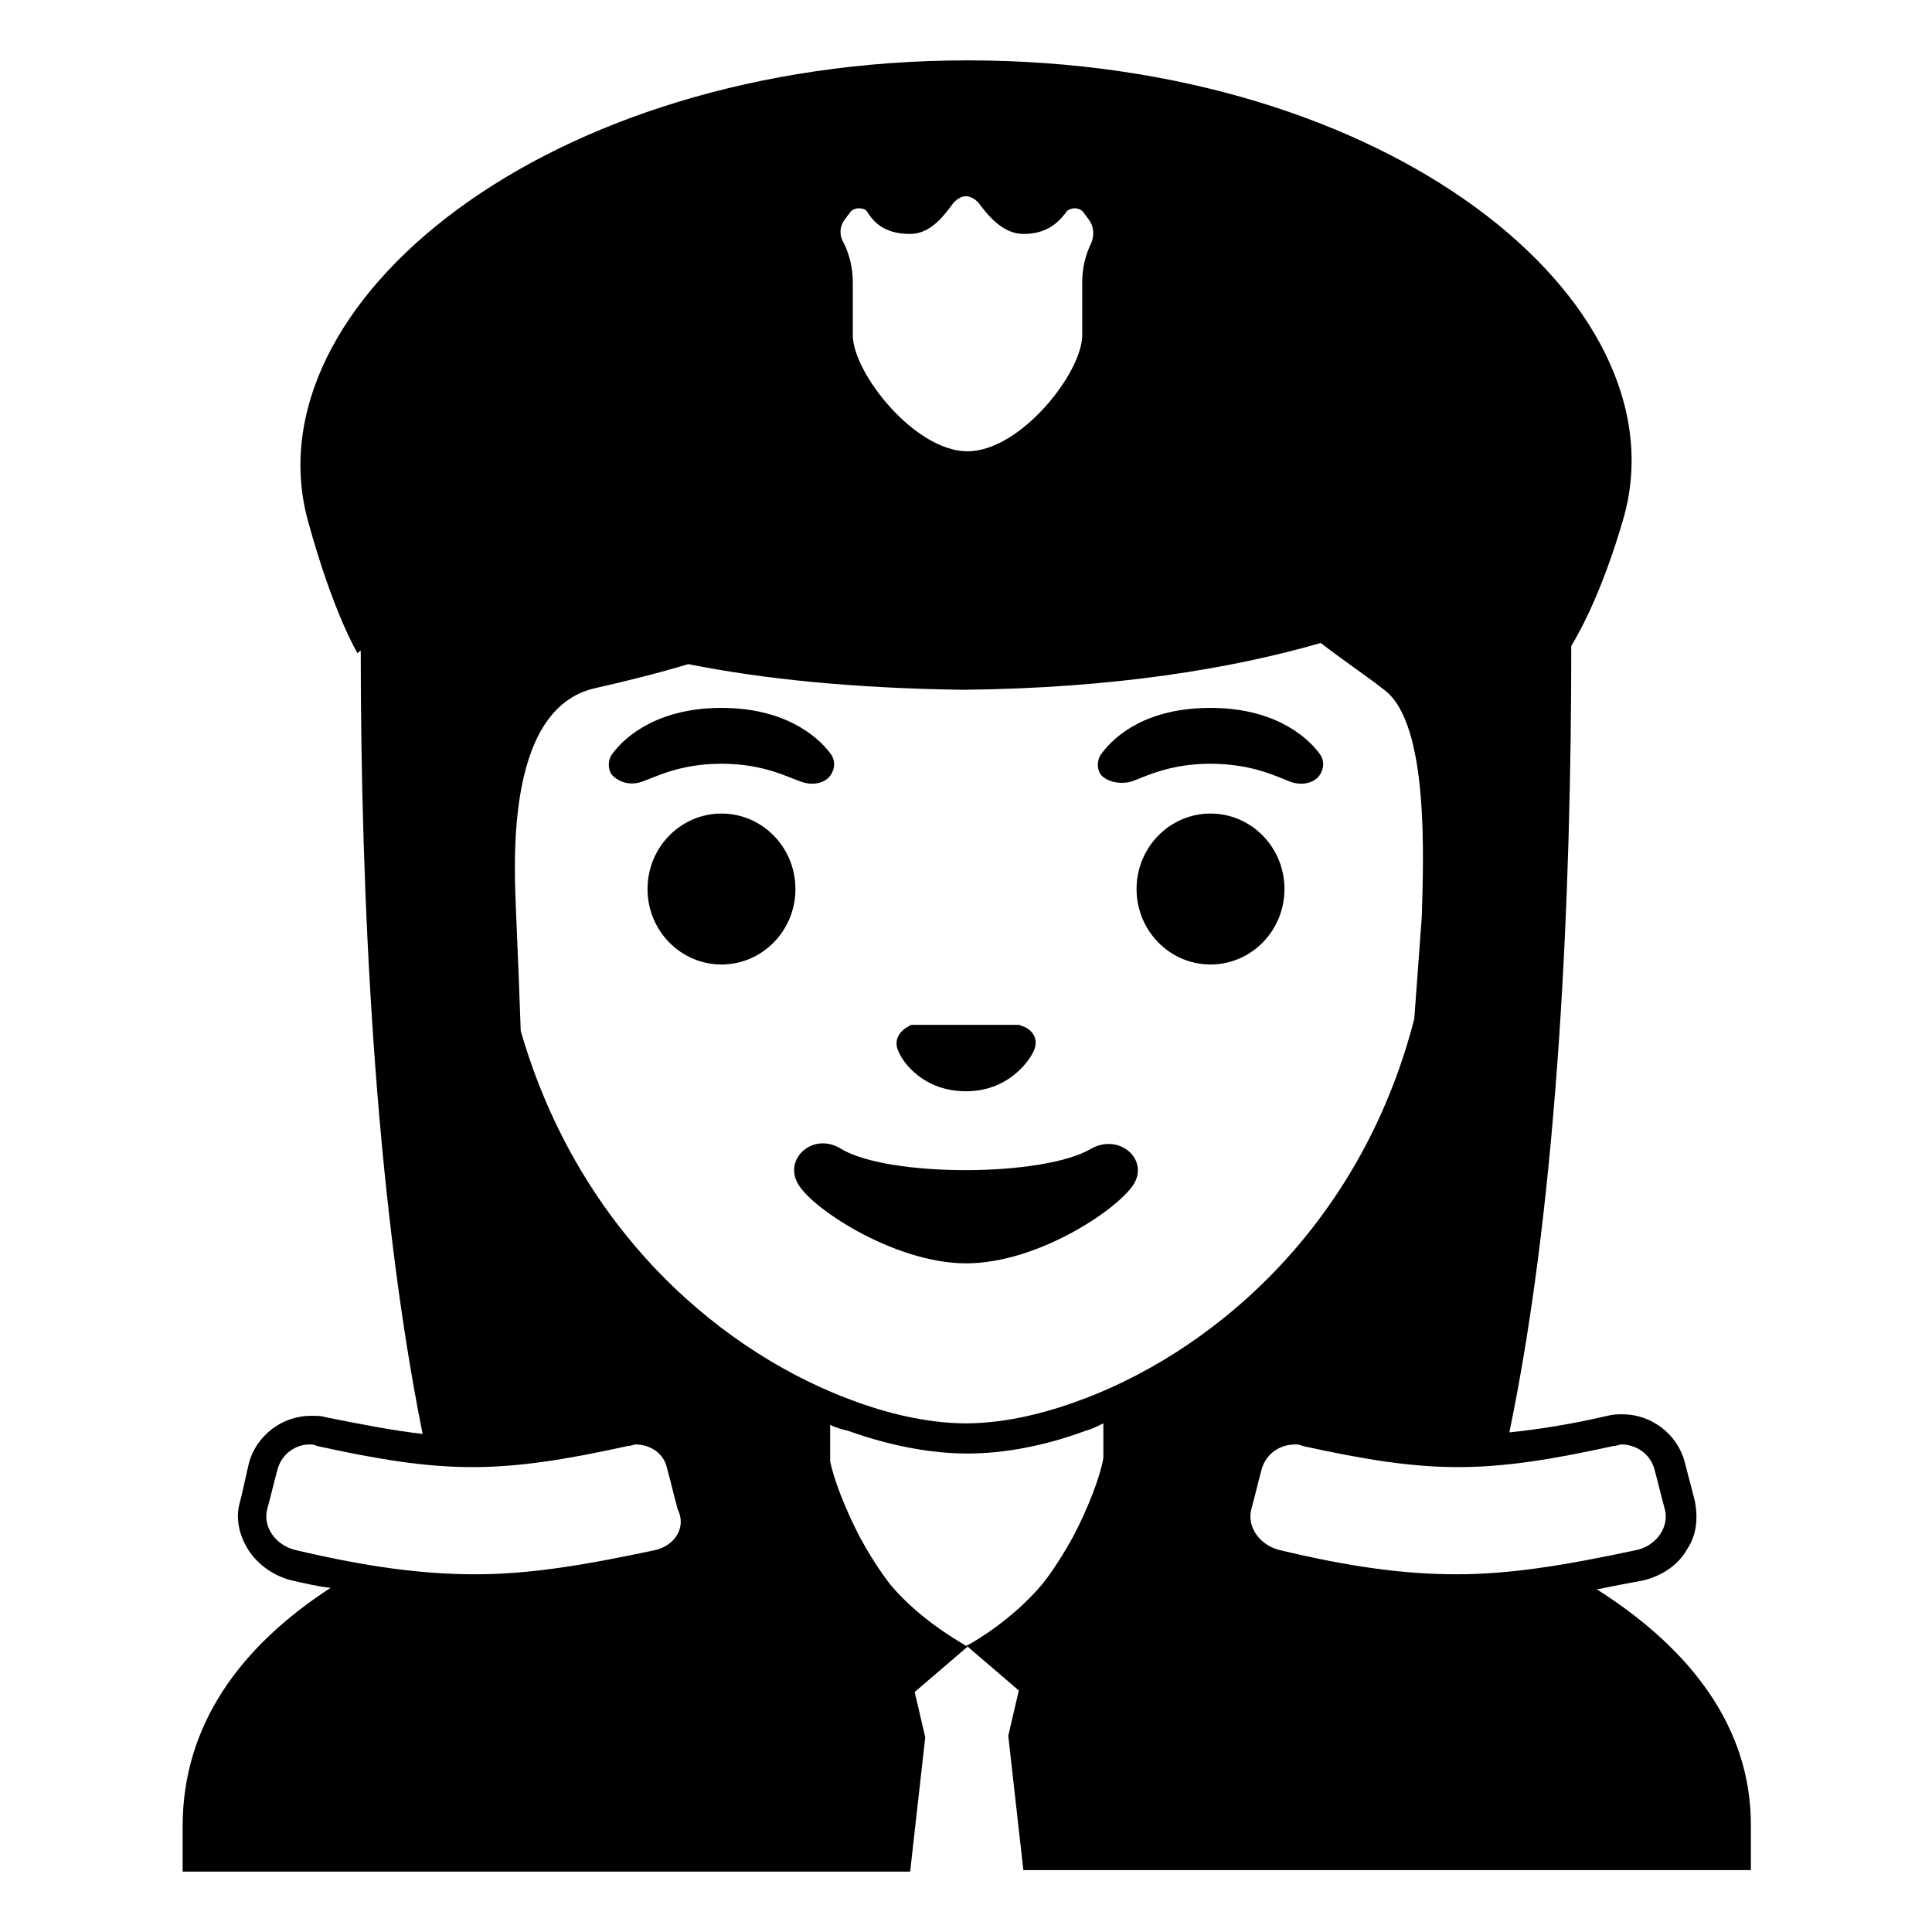 <svg width="128" height="128" xmlns="http://www.w3.org/2000/svg">
  <g>
    <path d="M64,72.3c2.8,0,4.2-2,4.5-2.7s0-1.3-0.7-1.6c-0.1,0-0.2-0.1-0.3-0.1h-7c-0.1,0-0.2,0-0.3,0.1c-0.6,0.3-1,0.9-0.7,1.6 C59.8,70.4,61.2,72.3,64,72.3z"/>
    <ellipse cx="47.8" cy="58.9" rx="4.9" ry="5"/>
    <ellipse cx="80.2" cy="58.9" rx="4.9" ry="5"/>
    <path d="M53.1,51.8c0.9,0.3,1.6,0,1.9-0.4c0.3-0.4,0.4-1,0-1.5c-0.9-1.2-3.1-3-7.2-3s-6.3,1.8-7.2,3c-0.4,0.5-0.3,1.2,0,1.5 s1,0.7,1.9,0.4s2.5-1.2,5.3-1.2S52.2,51.5,53.1,51.8z"/>
    <path d="M74.9,51.8c0.9-0.3,2.5-1.2,5.3-1.2s4.5,0.9,5.3,1.2c0.9,0.3,1.6,0,1.9-0.4s0.4-1,0-1.5c-0.9-1.2-3.1-3-7.2-3 c-4.2,0-6.3,1.8-7.2,3c-0.4,0.5-0.3,1.2,0,1.5C73.3,51.7,74,52,74.9,51.8z"/>
    <path d="M72.3,76.1c-3.2,1.9-13.5,1.9-16.6,0c-1.8-1.1-3.7,0.6-2.9,2.2c0.7,1.6,6.4,5.4,11.2,5.4c4.9,0,10.4-3.8,11.2-5.4 C76,76.7,74.1,75.1,72.3,76.1z"/>
    <path d="M105.8,105.3c1-0.2,2-0.4,3.1-0.6c1.2-0.3,2.3-1,2.9-2.1c0.6-0.9,0.7-2,0.5-3.1l-0.1-0.4l-0.6-2.3 c-0.5-1.8-2.2-3.1-4.1-3.1c-0.3,0-0.6,0-1,0.1c-2.6,0.6-4.6,0.9-6.5,1.1c3.3-15.9,4.1-36.1,4.1-52.1c0.6-1,2.1-3.7,3.5-8.6 C111.5,20,92.1,4,64.1,4S16.5,20.2,20.4,34.5c1.7,6.2,3.3,8.8,3.3,8.8c0-0.1,0.1-0.1,0.2-0.2c0,16,0.9,36,4.1,51.9 c-1.8-0.2-3.9-0.6-6.4-1.1c-0.3-0.1-0.6-0.1-1-0.1c-1.9,0-3.6,1.3-4.1,3.1L16,99.1l-0.1,0.4c-0.3,1-0.1,2.1,0.5,3.1 s1.7,1.8,2.9,2.1c0.9,0.2,1.7,0.4,2.6,0.5c-6,3.9-9.8,9.1-9.8,15.8v3h48.2l1-8.9l0,0l-0.7-3l3.5-3l0,0c-0.1-0.1-3-1.6-5.1-4.1 c-0.7-0.9-1.4-2-2-3.1c-1-1.9-1.8-4-2-5.1v-2.4c0.4,0.2,0.8,0.3,1.2,0.4c2.8,1,5.5,1.5,7.9,1.5c2.4,0,5.1-0.5,7.8-1.5 c0.4-0.1,0.8-0.3,1.2-0.5v2.3c-0.2,1.2-1,3.3-2,5.2c-0.6,1.1-1.3,2.2-2,3.1c-2,2.4-4.6,3.9-5,4.1H64l3.5,3l-0.7,3l0,0l1,8.9H116v-3 C116,114.5,112.1,109.3,105.8,105.3z M56,14.5l0.3-0.4c0.1-0.2,0.4-0.3,0.6-0.3c0.3,0,0.5,0.1,0.6,0.3c0.5,0.8,1.3,1.4,2.8,1.4 c1.4,0,2.3-1.3,2.9-2.1c0.2-0.2,0.5-0.4,0.8-0.4s0.6,0.2,0.8,0.4c0.6,0.8,1.6,2.1,3,2.1s2.2-0.6,2.8-1.4c0.1-0.2,0.4-0.3,0.6-0.3 s0.5,0.1,0.6,0.3l0.3,0.4c0.4,0.5,0.4,1.1,0.2,1.6c-0.4,0.8-0.6,1.7-0.6,2.6v3.5c0,2.5-4.1,7.7-7.6,7.7s-7.6-5.2-7.6-7.7v-3.5 c0-0.9-0.2-1.8-0.6-2.6C55.6,15.6,55.6,15,56,14.5z M43.4,102.7c-4.7,1-8.3,1.6-11.9,1.6s-7.2-0.5-11.9-1.6 c-1.3-0.3-2.2-1.5-1.9-2.7c0.3-1.1,0.4-1.6,0.7-2.7c0.3-1,1.2-1.6,2.1-1.6c0.2,0,0.3,0,0.5,0.1c4.1,0.9,7.2,1.4,10.3,1.4 s6.2-0.5,10.3-1.4c0.2,0,0.4-0.1,0.5-0.1c1,0,1.9,0.6,2.1,1.6c0.3,1.1,0.4,1.6,0.7,2.7C45.5,101.2,44.7,102.4,43.4,102.7z M71.2,92.9c-2.5,0.9-5,1.4-7.2,1.4s-4.7-0.5-7.2-1.4c-8.7-3.1-18.4-11.1-22.3-24.6c-0.1-2.8-0.2-5.4-0.3-7.6 c-0.1-2.9-0.9-13.7,5.2-15.1c2.2-0.5,4.2-1,6.2-1.6c5,1,11,1.6,18.2,1.7c10-0.1,17.8-1.4,23.7-3.1c1.7,1.3,3.2,2.3,4.2,3.1 c3,2.2,2.6,11.2,2.5,15l-0.5,6.8C90.1,81.5,80,89.8,71.2,92.9z M84.8,102.7c-1.3-0.3-2.2-1.5-1.9-2.7c0.3-1.1,0.4-1.6,0.7-2.7 c0.3-1,1.2-1.6,2.2-1.6c0.2,0,0.3,0,0.5,0.1c4.1,0.9,7.2,1.4,10.3,1.4s6.2-0.5,10.3-1.4c0.2,0,0.4-0.1,0.5-0.1c1,0,1.9,0.6,2.2,1.6 c0.3,1.1,0.4,1.6,0.7,2.7c0.3,1.1-0.5,2.4-1.9,2.7c-4.7,1-8.3,1.6-11.9,1.6C93,104.3,89.4,103.8,84.8,102.7z"/>
  </g>
</svg>